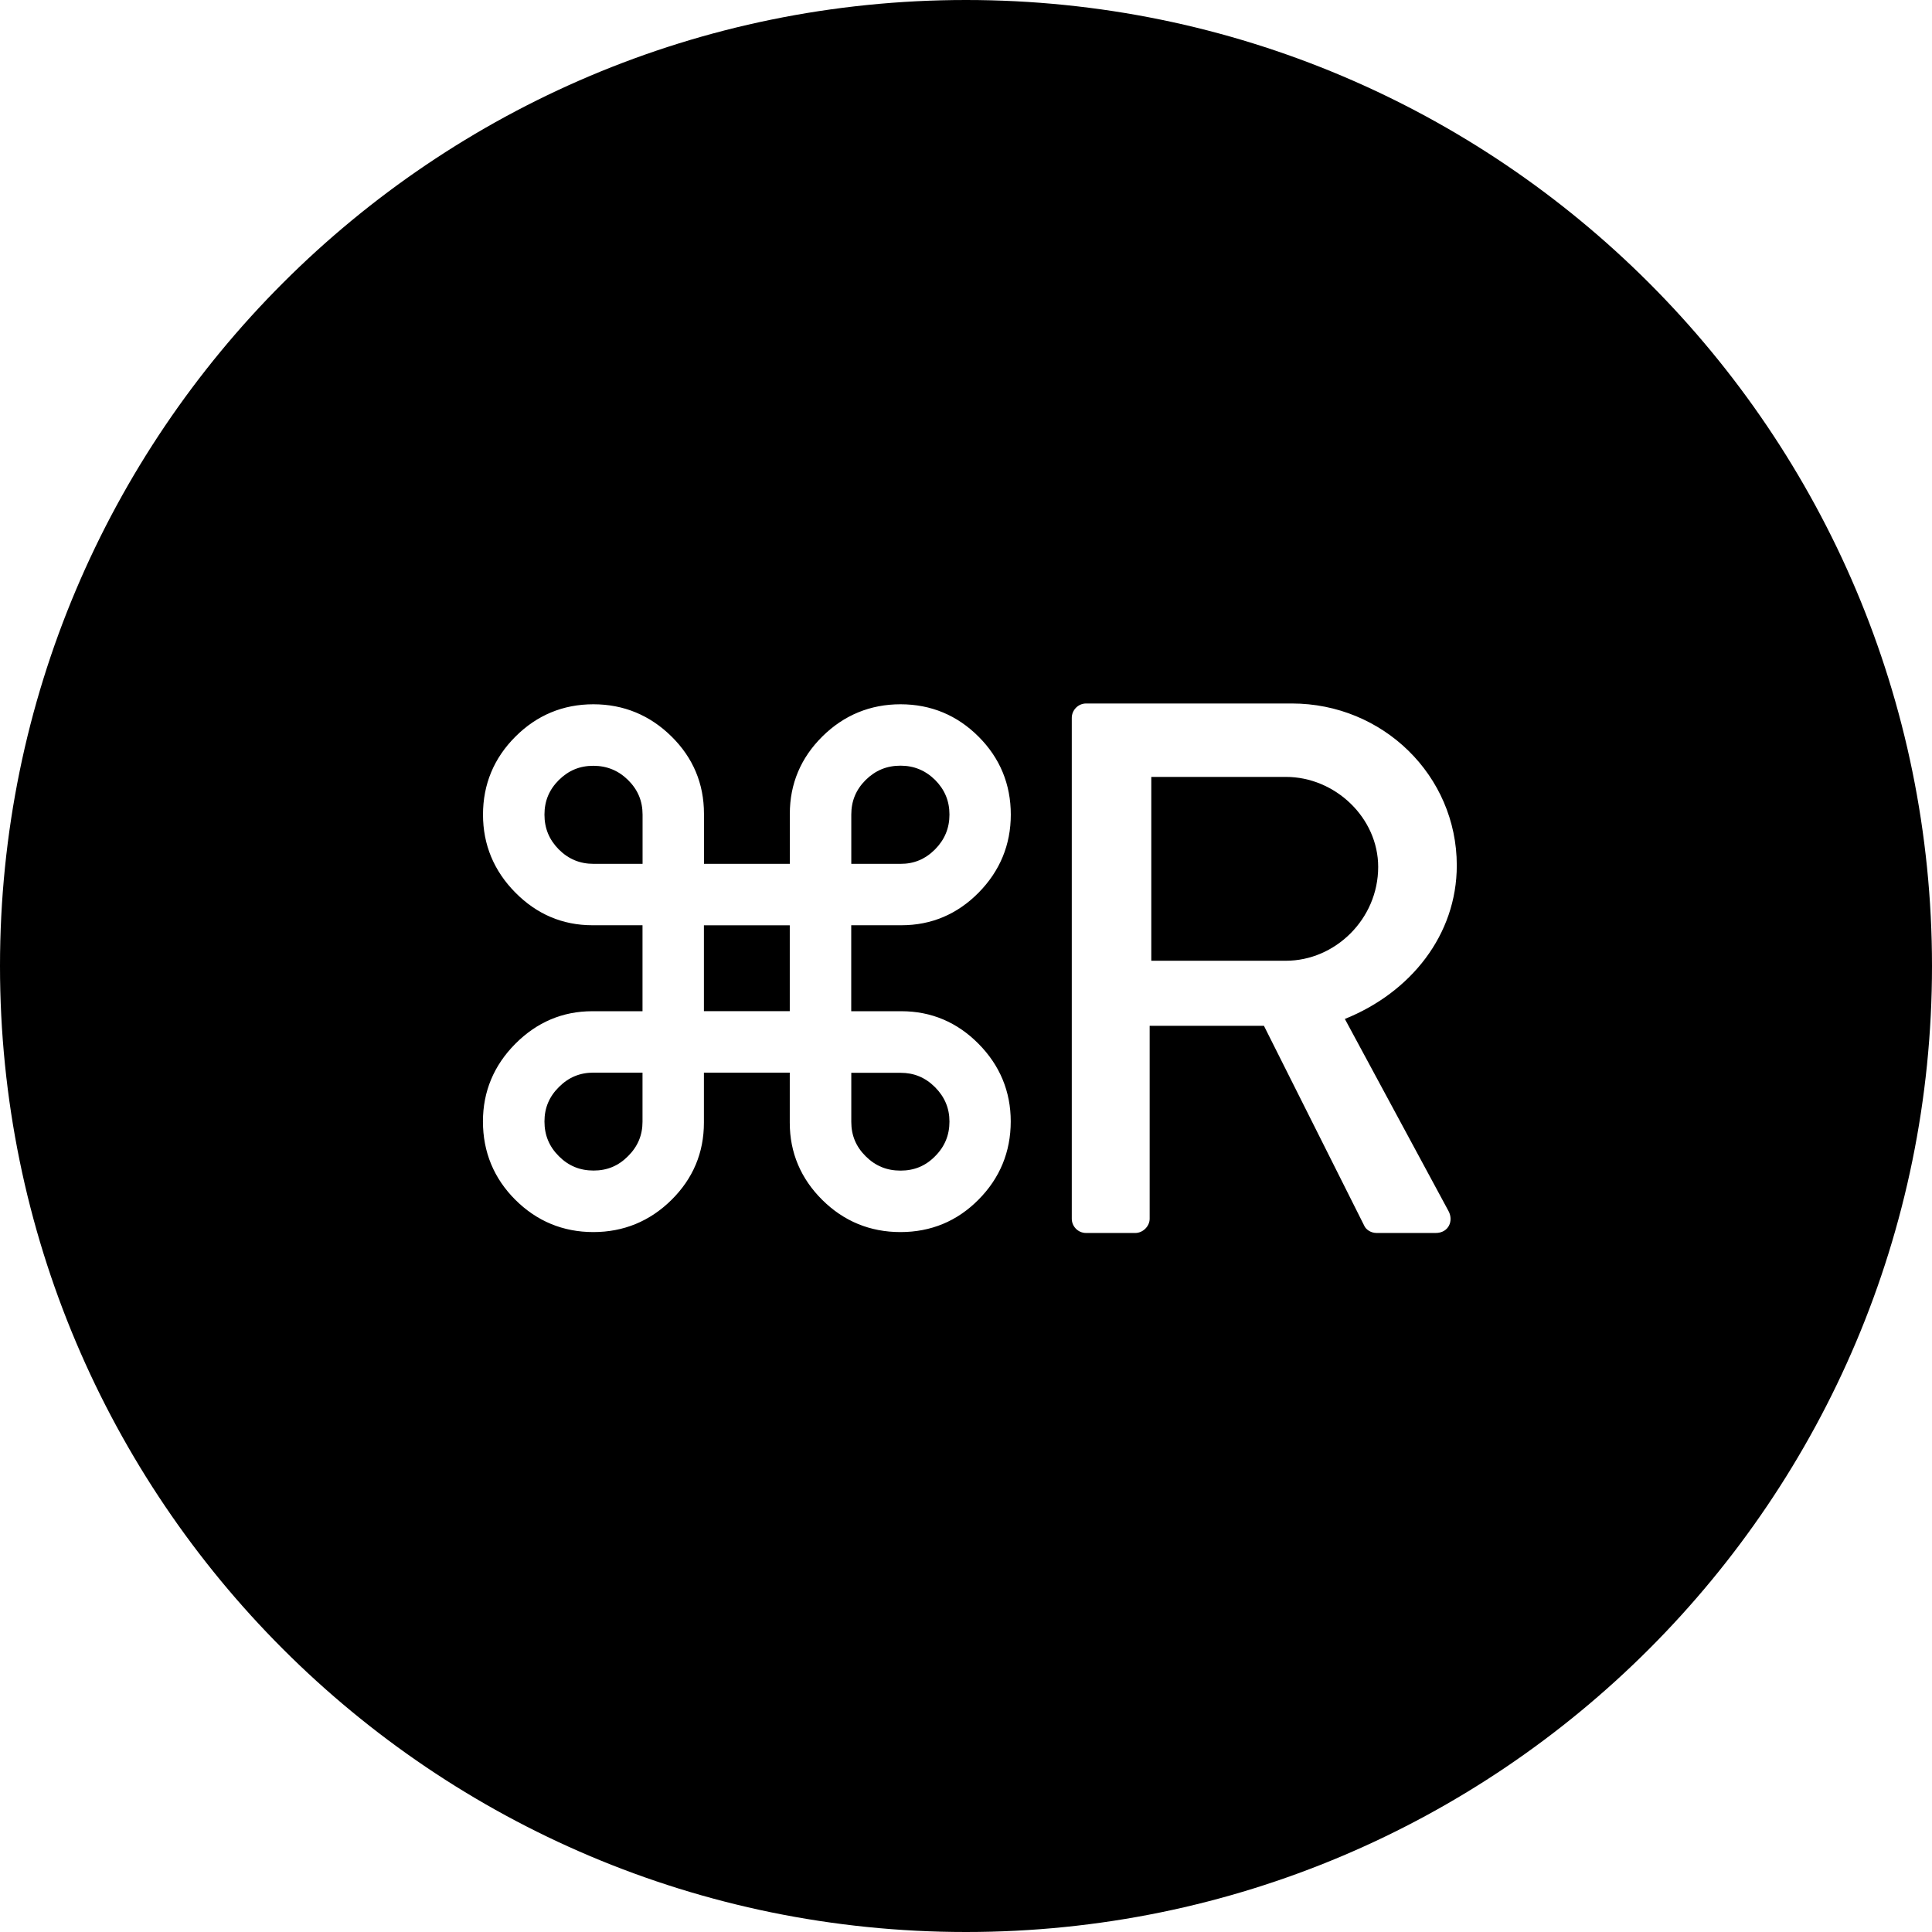 <?xml version="1.0" encoding="utf-8"?>
<!-- Generator: Adobe Illustrator 15.1.0, SVG Export Plug-In . SVG Version: 6.00 Build 0)  -->
<!DOCTYPE svg PUBLIC "-//W3C//DTD SVG 1.1//EN" "http://www.w3.org/Graphics/SVG/1.1/DTD/svg11.dtd">
<svg version="1.1" id="Layer_1" xmlns="http://www.w3.org/2000/svg" xmlns:xlink="http://www.w3.org/1999/xlink" x="0px" y="0px"
	 width="32px" height="32px" viewBox="0 0 32 32" enable-background="new 0 0 32 32" xml:space="preserve">
<g>
	<rect x="11.659" y="15.326" width="1.422" height="1.422"/>
	<path d="M9.826,12.684c-0.223,0-0.409,0.077-0.57,0.236c-0.16,0.16-0.238,0.346-0.238,0.573c0,0.227,0.078,0.415,0.238,0.577
		c0.161,0.16,0.35,0.238,0.576,0.238h0.811v-0.815c0-0.226-0.078-0.412-0.24-0.573C10.242,12.762,10.053,12.684,9.826,12.684z"/>
	<path d="M15.486,14.07c0.16-0.162,0.24-0.352,0.24-0.578c0-0.225-0.078-0.412-0.237-0.573c-0.161-0.158-0.349-0.237-0.574-0.237
		c-0.228,0-0.415,0.078-0.577,0.237c-0.161,0.161-0.238,0.349-0.238,0.573v0.816h0.815C15.139,14.309,15.325,14.23,15.486,14.07z"/>
	<path d="M9.256,18.006c-0.16,0.159-0.238,0.346-0.238,0.569c0,0.227,0.078,0.415,0.238,0.575c0.162,0.162,0.35,0.238,0.576,0.238
		c0.223,0,0.409-0.076,0.57-0.238c0.162-0.161,0.24-0.349,0.24-0.57v-0.814h-0.81C9.605,17.766,9.418,17.843,9.256,18.006z"/>
	<path d="M14.915,19.389c0.226,0,0.414-0.076,0.573-0.238c0.16-0.16,0.238-0.35,0.238-0.574c0-0.223-0.08-0.41-0.24-0.571
		c-0.162-0.161-0.348-0.237-0.571-0.237H14.1v0.813c0,0.222,0.077,0.409,0.238,0.569C14.5,19.312,14.688,19.389,14.915,19.389z"/>
</g>
<g>
	<path d="M21.299,12.868h-2.23v3.045h2.23c0.814,0,1.528-0.689,1.528-1.554C22.827,13.544,22.113,12.868,21.299,12.868z"/>
	<path d="M16,0C7.164,0,0,7.164,0,16s7.164,16,16,16s16-7.164,16-16S24.836,0,16,0z M14.93,16.749c0.495,0,0.926,0.183,1.279,0.541
		c0.352,0.356,0.532,0.789,0.532,1.284c0,0.505-0.181,0.941-0.534,1.296c-0.354,0.358-0.789,0.537-1.293,0.537
		c-0.502,0-0.938-0.179-1.294-0.532s-0.539-0.784-0.539-1.279v-0.83h-1.422v0.83c0,0.497-0.181,0.926-0.538,1.279
		s-0.793,0.532-1.294,0.532c-0.502,0-0.937-0.181-1.292-0.535s-0.536-0.792-0.536-1.297c0-0.496,0.181-0.929,0.536-1.286
		s0.783-0.54,1.275-0.54h0.832v-1.424H9.811c-0.492,0-0.922-0.183-1.275-0.541C8.181,14.426,8,13.991,8,13.493
		c0-0.502,0.181-0.937,0.536-1.291c0.355-0.356,0.79-0.537,1.292-0.537s0.937,0.181,1.294,0.533c0.357,0.352,0.538,0.782,0.538,1.28
		v0.83h1.422v-0.83c0-0.496,0.183-0.928,0.539-1.28c0.356-0.352,0.792-0.533,1.294-0.533c0.506,0,0.941,0.183,1.294,0.537
		c0.354,0.354,0.533,0.789,0.533,1.291c0,0.499-0.18,0.933-0.532,1.291c-0.353,0.358-0.783,0.541-1.279,0.541h-0.832v1.424H14.93z
		 M23.992,20.059c0.088,0.164,0,0.363-0.212,0.363h-0.978c-0.102,0-0.176-0.061-0.201-0.111l-1.666-3.32h-1.893v3.195
		c0,0.125-0.112,0.236-0.238,0.236H17.99c-0.137,0-0.238-0.111-0.238-0.236V11.89c0-0.125,0.102-0.238,0.238-0.238h3.408
		c1.504,0,2.731,1.191,2.731,2.682c0,1.153-0.765,2.105-1.854,2.543L23.992,20.059z"/>
</g>
</svg>
